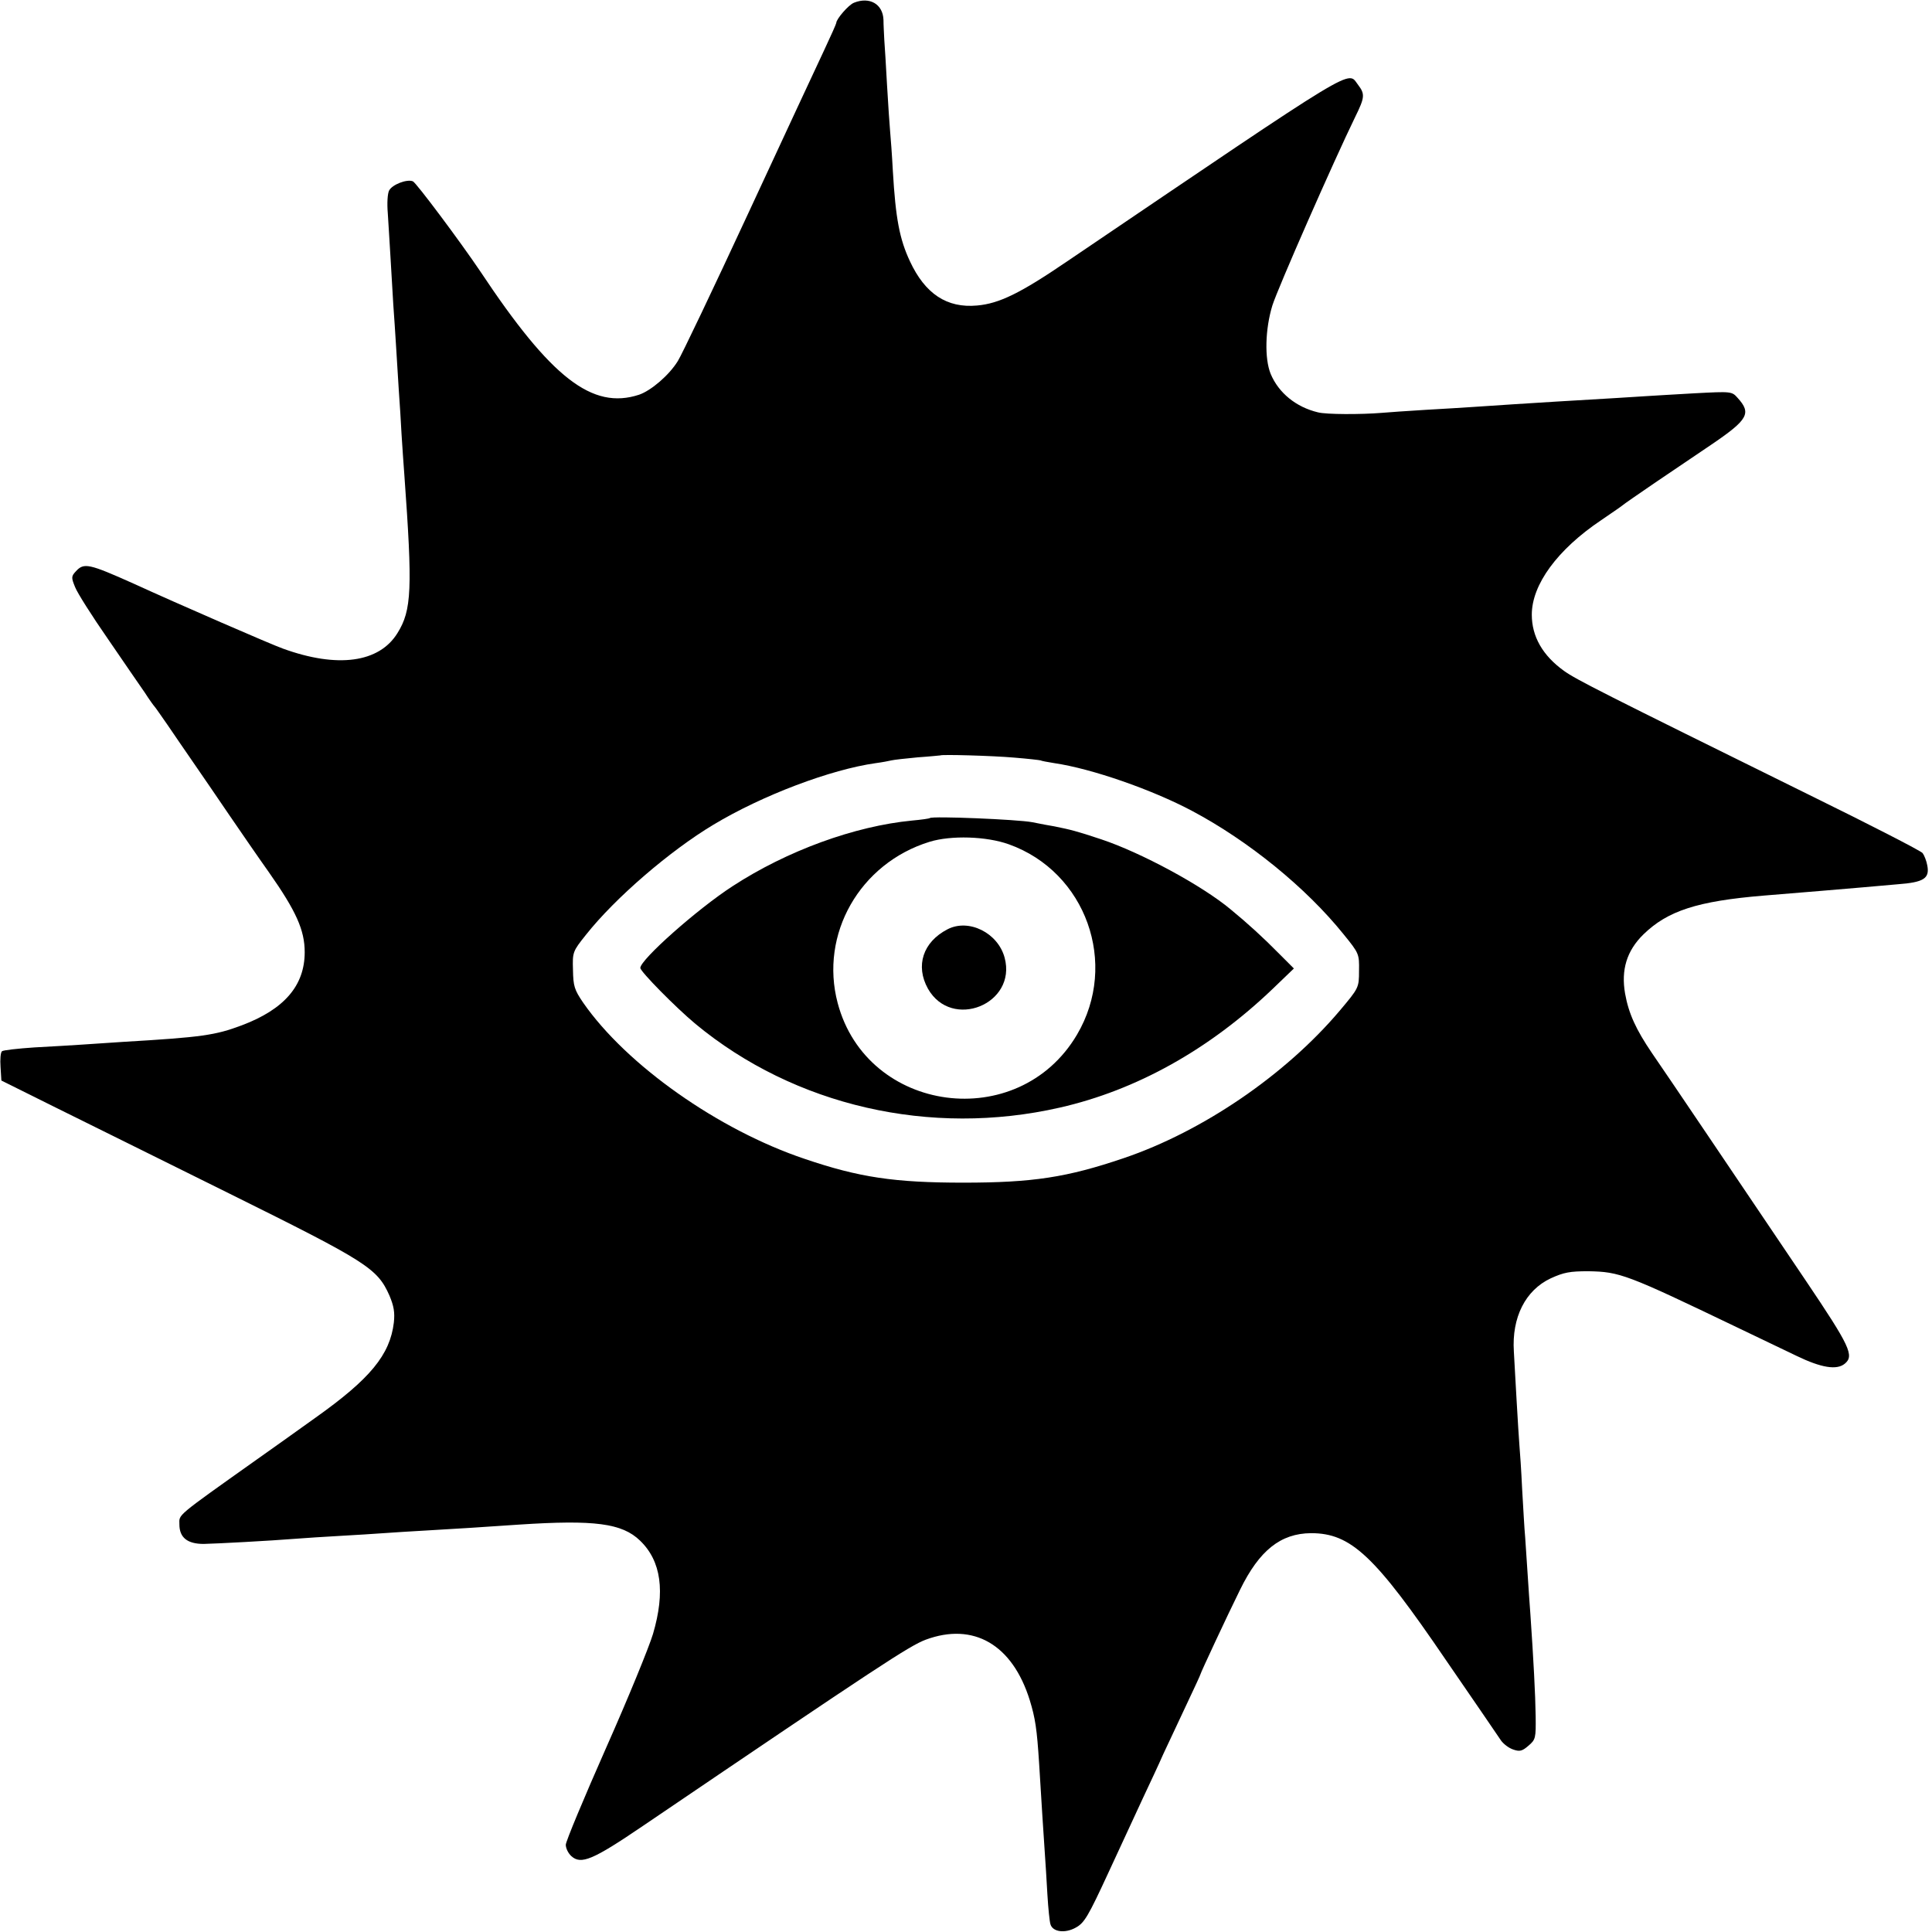 <?xml version="1.0" standalone="no"?>
<!DOCTYPE svg PUBLIC "-//W3C//DTD SVG 20010904//EN"
 "http://www.w3.org/TR/2001/REC-SVG-20010904/DTD/svg10.dtd">
<svg version="1.0" xmlns="http://www.w3.org/2000/svg"
 width="700pt" height="700pt" viewBox="0 0 700 700"
 preserveAspectRatio="xMidYMid meet">
<g transform="translate(0,700) scale(0.1,-0.1)"
fill="#000000" stroke="none">
<path d="M3094 6990 c-19 -7 -64 -59 -64 -73 0 -3 -20 -48 -44 -99 -24 -51
-148 -317 -275 -591 -127 -274 -242 -515 -255 -535 -32 -52 -97 -107 -140
-122 -170 -56 -319 60 -576 447 -72 107 -232 321 -244 326 -22 9 -75 -12 -86
-33 -6 -11 -8 -47 -5 -82 2 -35 7 -108 10 -163 3 -55 8 -131 10 -169 3 -37 7
-105 10 -150 3 -44 7 -117 10 -161 3 -44 8 -116 10 -160 3 -44 7 -109 10 -145
30 -414 27 -491 -25 -574 -66 -107 -217 -128 -415 -56 -40 14 -383 163 -540
235 -163 73 -181 77 -210 45 -17 -18 -17 -23 -3 -57 8 -21 62 -106 119 -188
57 -83 117 -171 134 -195 16 -25 32 -47 35 -50 3 -3 23 -32 46 -65 22 -33 66
-96 96 -140 30 -44 89 -129 130 -190 41 -60 105 -153 142 -205 99 -141 130
-210 130 -290 0 -121 -74 -207 -228 -265 -96 -36 -143 -43 -431 -60 -49 -3
-117 -8 -150 -10 -33 -2 -109 -7 -170 -10 -60 -4 -114 -10 -118 -14 -5 -5 -7
-30 -5 -57 l3 -49 185 -92 c102 -50 391 -194 642 -318 498 -247 535 -270 579
-369 16 -38 20 -61 16 -98 -14 -117 -86 -204 -283 -344 -68 -49 -164 -117
-212 -151 -300 -213 -282 -199 -282 -236 0 -48 29 -71 88 -71 46 1 237 11 337
19 28 2 97 7 155 10 58 3 130 8 160 10 30 2 102 7 160 10 120 7 169 10 330 21
274 18 374 5 439 -58 77 -74 92 -185 47 -338 -14 -47 -90 -233 -170 -413 -80
-181 -146 -339 -146 -351 0 -13 9 -31 20 -41 35 -32 78 -14 259 109 864 586
965 652 1025 675 173 64 314 -17 377 -219 20 -65 26 -104 34 -230 9 -147 15
-243 20 -315 3 -38 7 -110 10 -160 3 -50 8 -98 11 -107 8 -28 53 -34 92 -12
31 17 45 41 118 199 46 99 102 220 125 270 23 49 57 121 74 160 18 38 56 119
84 179 28 59 51 109 51 111 0 4 96 210 143 305 70 143 147 204 257 205 145 0
231 -81 489 -460 102 -148 192 -280 200 -292 9 -12 28 -27 44 -32 23 -8 32 -6
55 14 26 22 27 28 26 107 -1 77 -8 208 -19 368 -3 36 -7 101 -10 145 -3 44 -7
105 -9 135 -3 30 -7 109 -11 175 -3 66 -8 138 -10 160 -2 22 -6 94 -10 160 -4
66 -8 146 -10 178 -8 124 42 222 133 265 48 22 70 26 137 26 114 -2 138 -11
540 -204 72 -34 168 -81 215 -103 89 -43 145 -52 174 -28 35 29 19 63 -142
302 -245 363 -511 758 -557 824 -57 84 -84 142 -97 215 -15 86 6 155 66 214
88 86 196 121 436 141 159 13 280 23 360 30 25 2 81 7 125 11 95 7 117 21 108
68 -3 17 -11 37 -17 45 -6 8 -191 103 -411 211 -752 371 -843 417 -888 449
-78 56 -117 125 -117 204 0 109 93 236 251 342 41 28 76 52 79 55 3 3 55 39
115 80 61 41 155 105 210 142 129 88 141 111 91 166 -21 24 -23 24 -156 17
-74 -4 -151 -9 -170 -10 -30 -2 -172 -11 -330 -20 -56 -3 -249 -16 -310 -20
-25 -2 -99 -6 -165 -10 -66 -4 -138 -9 -160 -11 -73 -6 -200 -6 -230 2 -79 19
-142 70 -171 139 -23 56 -20 163 6 248 19 61 223 525 300 683 35 71 36 83 11
116 -41 52 22 90 -1056 -640 -169 -115 -245 -152 -325 -159 -109 -10 -188 42
-243 160 -38 81 -52 156 -62 327 -3 58 -8 123 -10 145 -2 22 -7 96 -11 165 -4
69 -8 143 -10 165 -1 22 -3 55 -3 73 -2 57 -50 85 -107 62z m581 -2735 c50 -4
92 -9 95 -10 3 -2 25 -6 50 -10 136 -20 354 -96 499 -173 205 -109 413 -278
549 -447 56 -69 57 -71 56 -132 0 -62 -1 -63 -70 -145 -196 -232 -496 -437
-782 -534 -206 -70 -330 -89 -582 -89 -249 0 -377 19 -574 86 -313 105 -646
340 -803 566 -32 47 -36 60 -37 119 -2 64 -1 67 47 127 106 134 305 305 462
399 178 107 425 200 588 223 23 3 49 8 57 10 8 2 51 7 95 11 44 3 81 7 82 7 4
4 188 -1 268 -8z"/>
<path d="M3369 4036 c-2 -2 -31 -6 -64 -9 -208 -20 -453 -109 -651 -238 -128
-83 -334 -266 -334 -296 0 -13 128 -143 200 -203 359 -297 851 -410 1320 -303
277 63 541 210 771 430 l77 74 -57 57 c-52 53 -111 107 -172 157 -104 87 -325
206 -469 254 -90 30 -111 35 -170 47 -14 2 -50 9 -80 15 -52 10 -363 23 -371
15z m286 -95 c280 -100 399 -433 247 -690 -212 -359 -761 -286 -867 115 -66
249 80 506 333 584 78 24 206 20 287 -9z"/>
<path d="M3433 3633 c-89 -46 -117 -132 -71 -215 86 -152 323 -56 278 112 -24
90 -130 143 -207 103z"/>
</g>
</svg>
